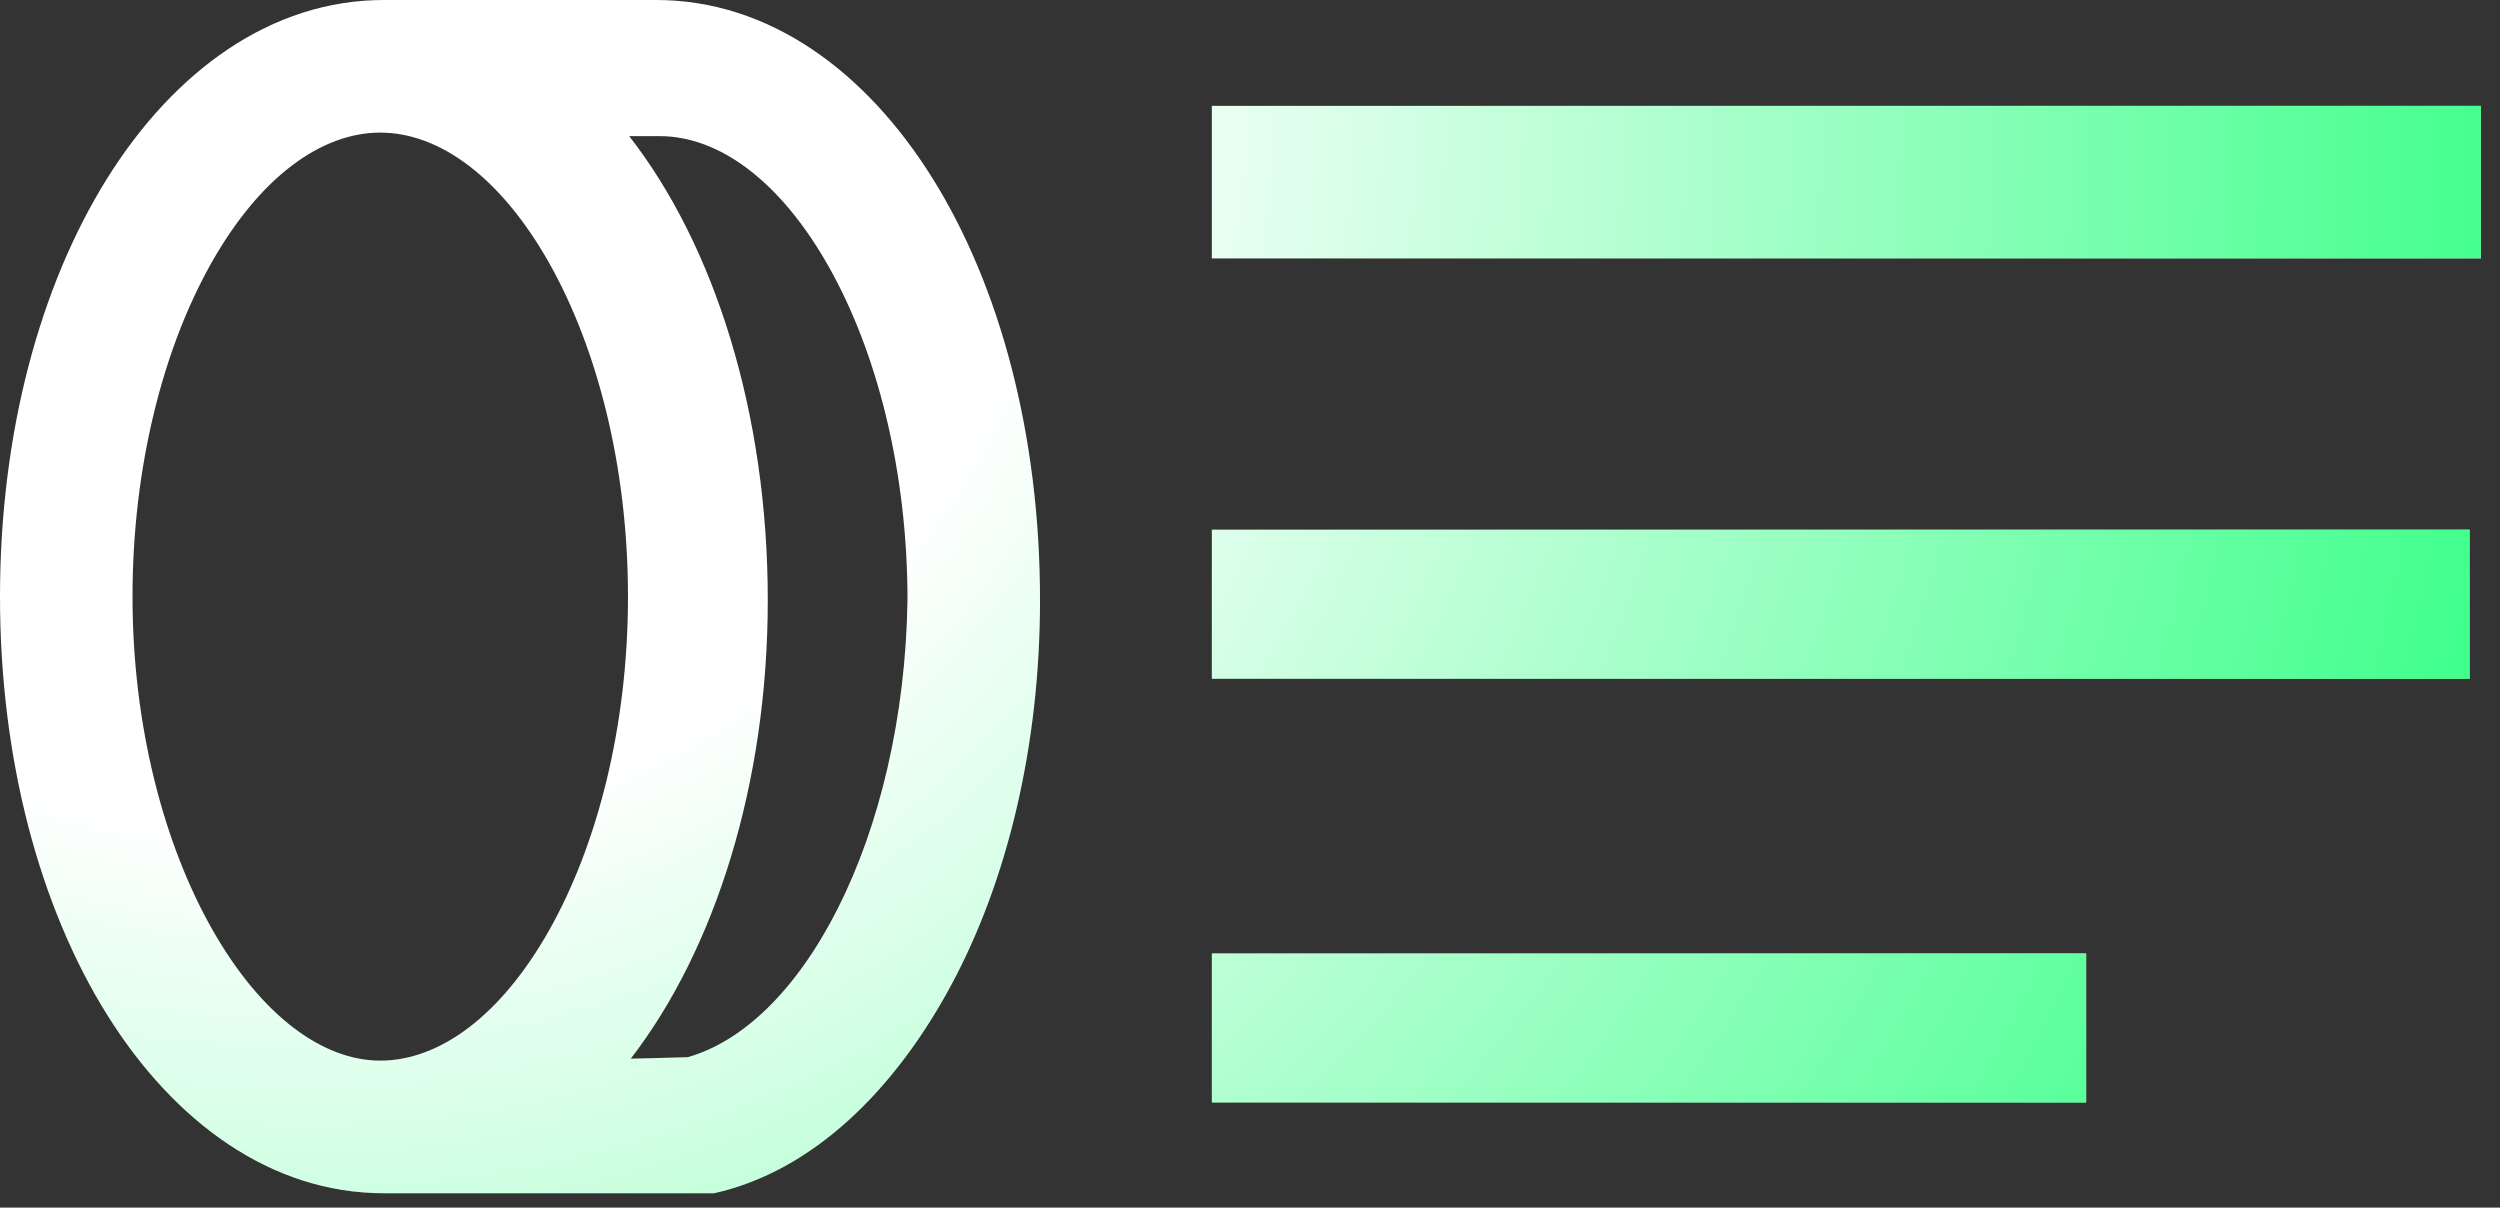 <svg width="118" height="57" viewBox="0 0 118 57" fill="none" xmlns="http://www.w3.org/2000/svg">
<rect x="0" y="0" width="118" height="57" fill="#333333" stroke="none"/>
<path fill-rule="evenodd" clip-rule="evenodd" d="M18.128 56.321H18.12C12.782 56.321 8.215 52.952 5.059 47.902C1.892 42.834 0 35.885 0 28.161C0 20.436 1.892 13.487 5.059 8.419C8.215 3.369 12.782 0 18.12 0H30.97C36.308 0 40.876 3.37 44.032 8.442C47.199 13.532 49.089 20.522 49.089 28.328C49.089 35.202 47.548 41.574 44.891 46.507C42.248 51.415 38.398 55.274 33.704 56.321H18.128ZM9.968 12.427C7.709 16.434 6.255 22.025 6.255 28.161C6.255 34.289 7.749 39.88 10.03 43.89C12.353 47.974 15.256 50.062 17.948 50.062C20.732 50.062 23.633 47.967 25.928 43.895C28.187 39.888 29.641 34.296 29.641 28.161C29.641 22.025 28.187 16.434 25.928 12.427C23.633 8.355 20.732 6.259 17.948 6.259C15.165 6.259 12.264 8.355 9.968 12.427ZM32.46 49.9C35.057 49.165 37.591 46.744 39.54 42.889C41.505 39.002 42.75 33.885 42.834 28.317C42.832 22.185 41.379 16.598 39.121 12.594C36.826 8.521 33.925 6.426 31.141 6.426H29.699C33.728 11.596 36.239 19.493 36.239 28.328C36.239 36.973 33.756 44.805 29.77 49.971L32.46 49.9ZM117.096 4.996H57.199V12.195H117.096V4.996ZM116.566 25H57.199V32.038H116.566V25ZM57.2 45H98.467V52.038H57.2V45Z" fill="white"/>
<path fill-rule="evenodd" clip-rule="evenodd" d="M18.128 56.321H18.12C12.782 56.321 8.215 52.952 5.059 47.902C1.892 42.834 0 35.885 0 28.161C0 20.436 1.892 13.487 5.059 8.419C8.215 3.369 12.782 0 18.12 0H30.97C36.308 0 40.876 3.37 44.032 8.442C47.199 13.532 49.089 20.522 49.089 28.328C49.089 35.202 47.548 41.574 44.891 46.507C42.248 51.415 38.398 55.274 33.704 56.321H18.128ZM9.968 12.427C7.709 16.434 6.255 22.025 6.255 28.161C6.255 34.289 7.749 39.88 10.03 43.89C12.353 47.974 15.256 50.062 17.948 50.062C20.732 50.062 23.633 47.967 25.928 43.895C28.187 39.888 29.641 34.296 29.641 28.161C29.641 22.025 28.187 16.434 25.928 12.427C23.633 8.355 20.732 6.259 17.948 6.259C15.165 6.259 12.264 8.355 9.968 12.427ZM32.46 49.9C35.057 49.165 37.591 46.744 39.54 42.889C41.505 39.002 42.75 33.885 42.834 28.317C42.832 22.185 41.379 16.598 39.121 12.594C36.826 8.521 33.925 6.426 31.141 6.426H29.699C33.728 11.596 36.239 19.493 36.239 28.328C36.239 36.973 33.756 44.805 29.77 49.971L32.46 49.9ZM117.096 4.996H57.199V12.195H117.096V4.996ZM116.566 25H57.199V32.038H116.566V25ZM57.2 45H98.467V52.038H57.2V45Z" fill="url(#info)"/>
<defs>
<radialGradient id="info" cx="0" cy="0" r="1" gradientUnits="userSpaceOnUse" gradientTransform="translate(11.199 2) rotate(26.182) scale(133.72 124.085)">
<stop offset="0.292" stop-color="#00FF66" stop-opacity="0"/>
<stop offset="1" stop-color="#00FF66"/>
</radialGradient>
</defs>
</svg>
